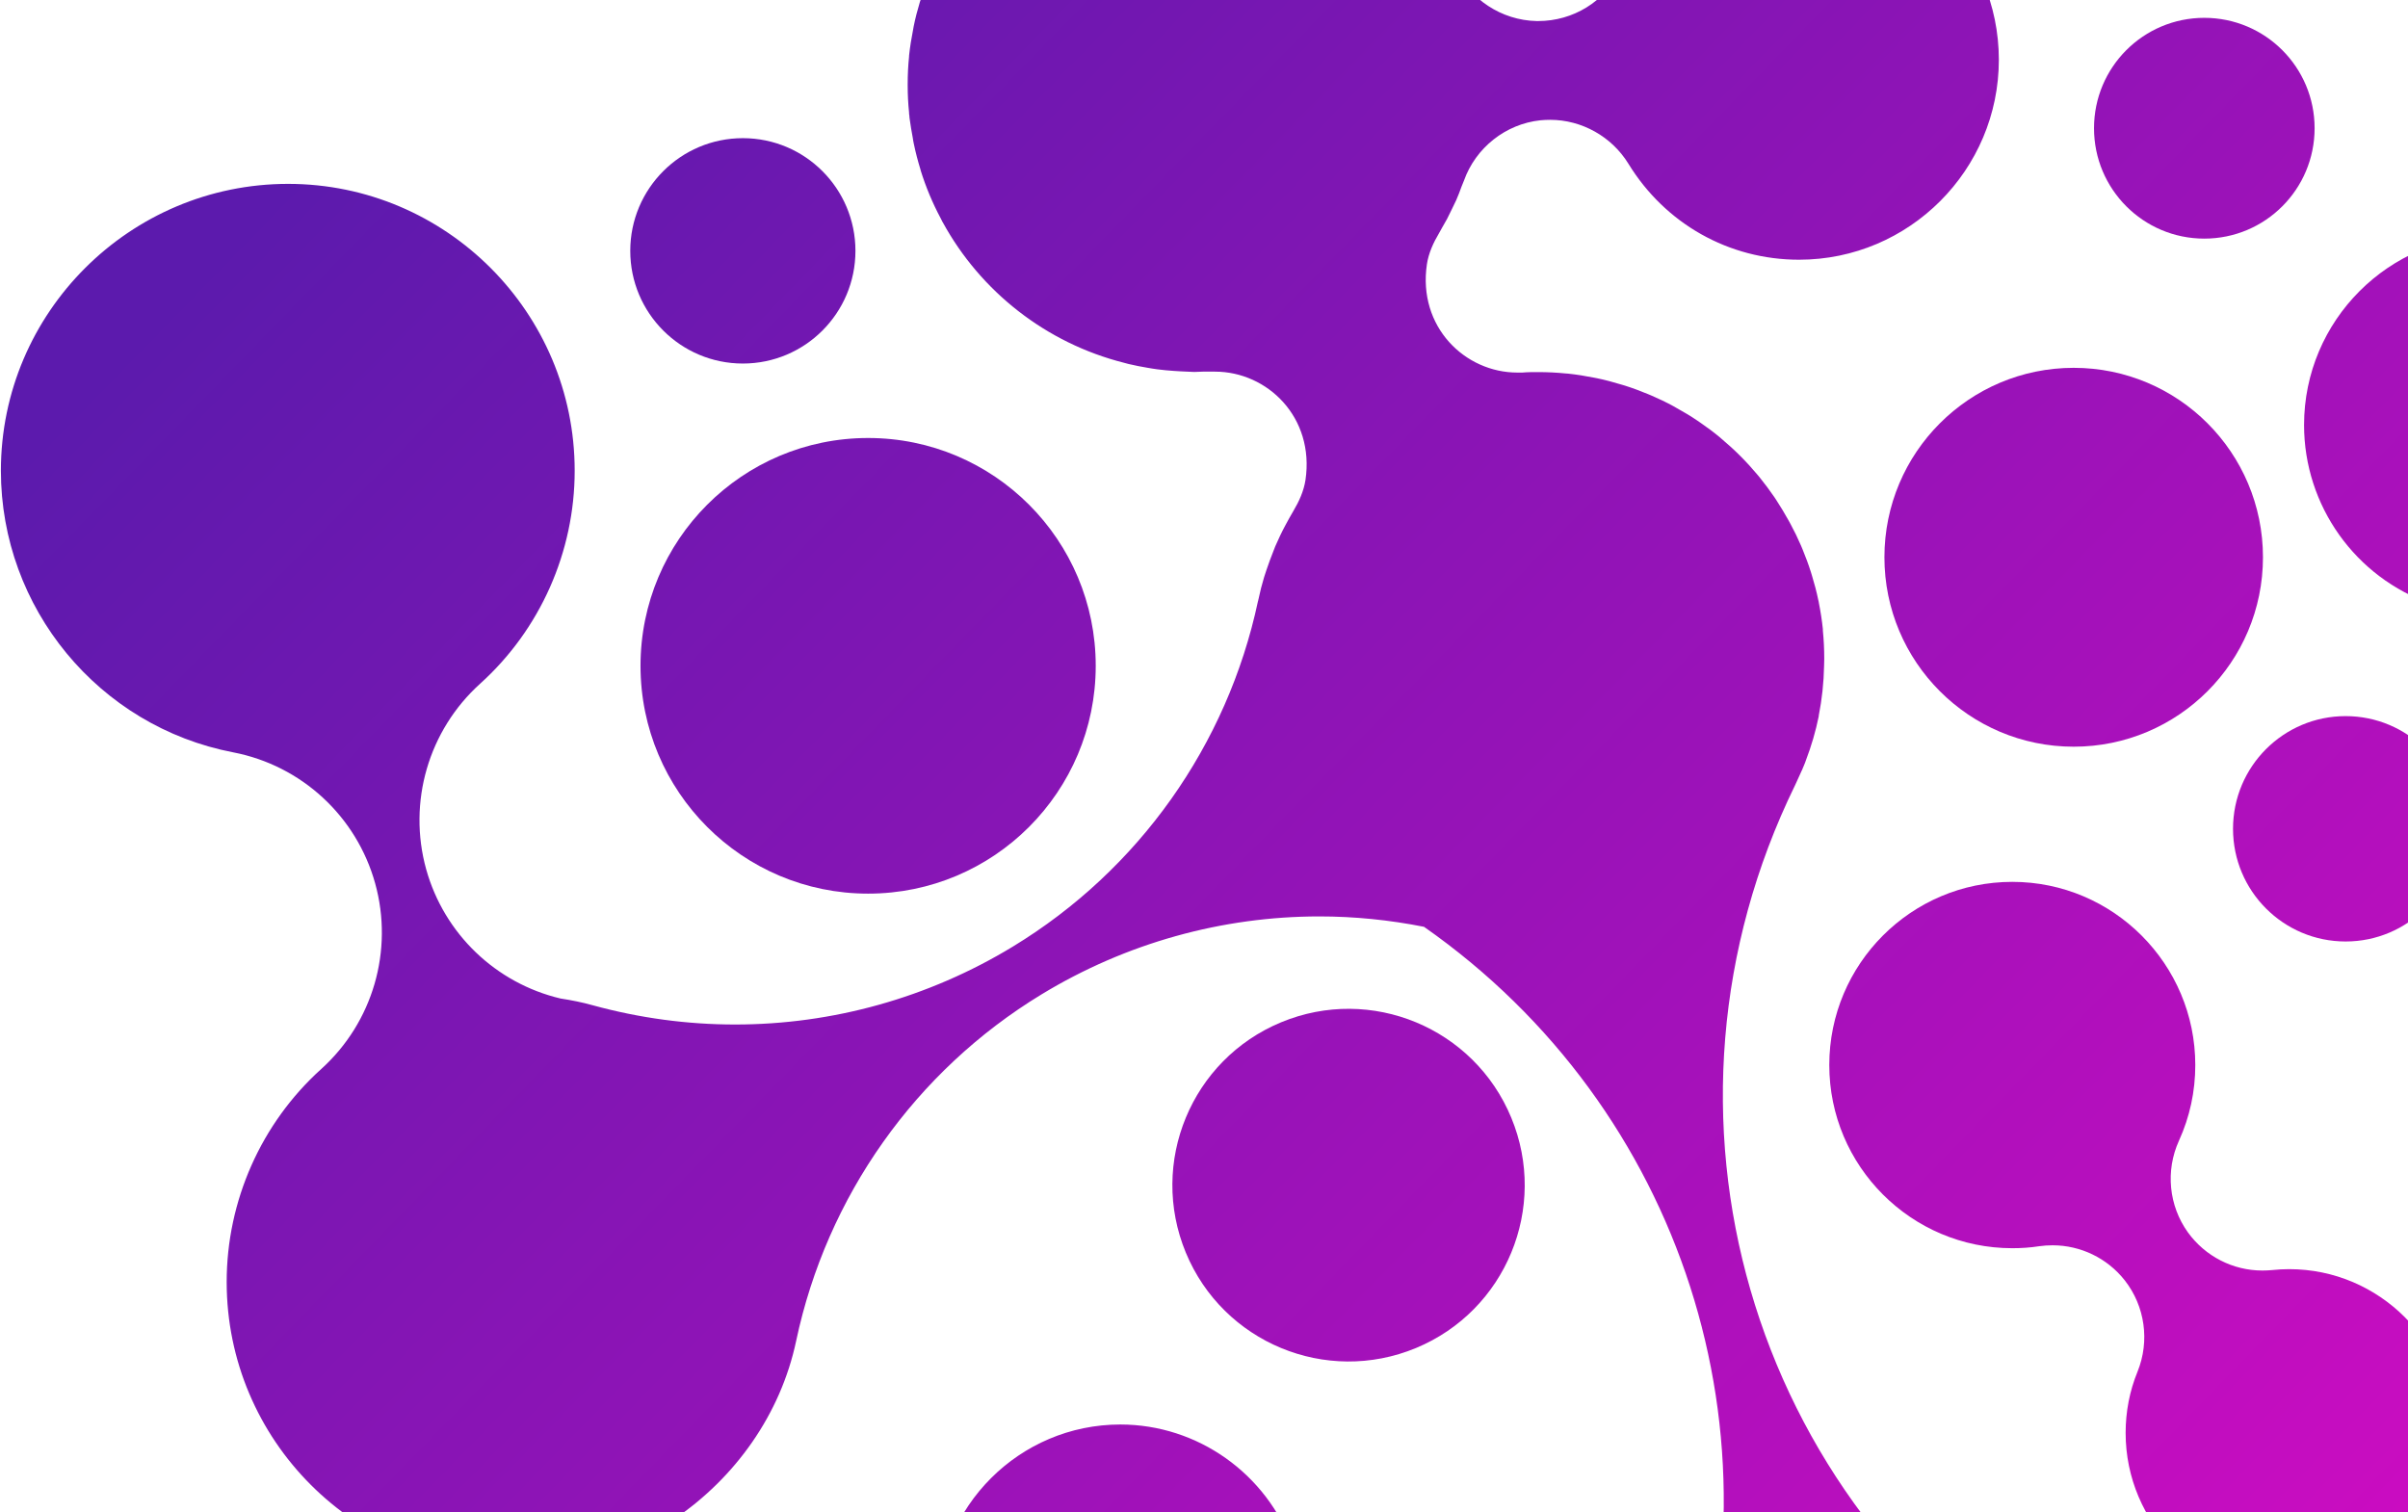 <svg width="164" height="103" viewBox="0 0 164 103" fill="none" xmlns="http://www.w3.org/2000/svg">
<path d="M43.623 45.353C43.623 53.925 50.562 60.871 59.124 60.871C67.687 60.871 74.626 53.925 74.626 45.353C74.626 36.782 67.687 29.835 59.124 29.835C50.562 29.835 43.623 36.782 43.623 45.353Z" fill="url(#paint0_linear_83_7)"/>
<path d="M141.232 50.862C148.351 50.862 154.122 45.085 154.122 37.959C154.122 30.832 148.351 25.055 141.232 25.055C134.113 25.055 128.341 30.832 128.341 37.959C128.341 45.085 134.113 50.862 141.232 50.862Z" fill="url(#paint1_linear_83_7)"/>
<path d="M186.145 59.798C181.536 58.653 177.864 55.164 176.48 50.613C175.096 46.061 176.189 41.114 179.383 37.584C181.526 35.209 182.702 32.147 182.702 28.95C182.702 21.836 176.917 16.046 169.811 16.046C162.705 16.046 156.921 21.836 156.921 28.95C156.921 34.438 160.406 39.344 165.608 41.145C170.092 42.708 173.432 46.509 174.41 51.154C175.388 55.81 173.848 60.632 170.363 63.86C166.815 67.151 164.859 71.63 164.859 76.452C164.859 85.919 172.558 93.615 182.005 93.615C191.451 93.615 199.15 85.909 199.15 76.452C199.15 68.547 193.803 61.694 186.145 59.788V59.798Z" fill="url(#paint2_linear_83_7)"/>
<path d="M150.127 16.254C154.278 16.254 157.639 12.89 157.639 8.734C157.639 4.579 154.278 1.215 150.127 1.215C145.976 1.215 142.616 4.579 142.616 8.734C142.616 12.89 145.976 16.254 150.127 16.254Z" fill="url(#paint3_linear_83_7)"/>
<path d="M50.593 24.763C54.828 24.763 58.261 21.326 58.261 17.087C58.261 12.848 54.828 9.411 50.593 9.411C46.358 9.411 42.925 12.848 42.925 17.087C42.925 21.326 46.358 24.763 50.593 24.763Z" fill="url(#paint4_linear_83_7)"/>
<path d="M159.751 64.131C163.985 64.131 167.418 60.694 167.418 56.455C167.418 52.216 163.985 48.779 159.751 48.779C155.516 48.779 152.083 52.216 152.083 56.455C152.083 60.694 155.516 64.131 159.751 64.131Z" fill="url(#paint5_linear_83_7)"/>
<path d="M96.435 91.823C102.556 89.285 105.463 82.26 102.927 76.133C100.392 70.006 93.375 67.096 87.254 69.634C81.133 72.172 78.227 79.197 80.762 85.324C83.297 91.451 90.315 94.361 96.435 91.823Z" fill="url(#paint6_linear_83_7)"/>
<path d="M155.922 86.45C155.527 86.45 155.131 86.471 154.736 86.513C154.518 86.533 154.299 86.544 154.081 86.544C152.083 86.544 150.2 85.586 149.014 83.951C147.703 82.128 147.474 79.743 148.4 77.702C149.139 76.077 149.513 74.348 149.513 72.546C149.513 65.672 143.926 60.069 137.049 60.069C130.172 60.069 124.586 65.662 124.586 72.546C124.586 79.43 130.172 85.023 137.049 85.023C137.663 85.023 138.288 84.982 138.881 84.888C139.182 84.846 139.494 84.825 139.796 84.825C141.69 84.825 143.51 85.69 144.707 87.21C146.09 88.971 146.423 91.345 145.581 93.428C145.04 94.751 144.769 96.157 144.769 97.604C144.769 103.76 149.773 108.759 155.912 108.759C162.05 108.759 167.054 103.749 167.054 97.604C167.054 91.46 162.05 86.45 155.912 86.45H155.922Z" fill="url(#paint7_linear_83_7)"/>
<path d="M149.399 129.891C148.941 125.391 146.996 121.34 143.812 118.195C143.781 118.163 143.76 118.143 143.729 118.111C143.396 117.778 143.042 117.466 142.678 117.153C142.532 117.028 142.397 116.903 142.251 116.789C141.908 116.518 141.554 116.247 141.19 115.997C140.93 115.81 140.66 115.643 140.389 115.466C140.306 115.414 140.223 115.351 140.139 115.299C119.061 102.291 111.383 75.733 122.255 53.487C122.297 53.393 122.338 53.31 122.38 53.216C122.484 52.987 122.588 52.758 122.692 52.529C122.692 52.508 122.713 52.487 122.723 52.467C122.775 52.342 122.827 52.217 122.879 52.092C122.921 51.987 122.963 51.894 122.994 51.789C123.368 50.81 123.66 49.811 123.868 48.79C123.868 48.78 123.868 48.759 123.868 48.748C124.086 47.644 124.211 46.509 124.232 45.332C124.232 45.187 124.242 45.041 124.242 44.905V44.885C124.242 44.864 124.242 44.853 124.242 44.832C124.242 44.197 124.211 43.583 124.149 42.958C124.149 42.926 124.149 42.885 124.149 42.854C124.086 42.249 123.993 41.656 123.878 41.073C123.868 41.01 123.857 40.937 123.837 40.875C123.722 40.312 123.576 39.76 123.41 39.219C123.389 39.136 123.358 39.063 123.337 38.979C123.171 38.448 122.973 37.927 122.765 37.417C122.734 37.334 122.692 37.25 122.661 37.167C122.442 36.657 122.203 36.167 121.943 35.688C121.901 35.615 121.86 35.532 121.818 35.459C121.548 34.98 121.267 34.501 120.965 34.043C120.923 33.98 120.882 33.918 120.84 33.855C120.518 33.386 120.185 32.939 119.831 32.501C119.8 32.46 119.758 32.418 119.727 32.376C119.352 31.928 118.957 31.491 118.541 31.074C118.541 31.074 118.52 31.064 118.52 31.054C118.104 30.637 117.667 30.241 117.22 29.866C117.188 29.835 117.157 29.814 117.126 29.783C116.689 29.418 116.231 29.085 115.763 28.762C115.711 28.721 115.649 28.679 115.597 28.648C115.139 28.335 114.66 28.054 114.171 27.783C114.098 27.742 114.026 27.7 113.953 27.658C113.474 27.398 112.975 27.158 112.465 26.94C112.382 26.908 112.299 26.867 112.215 26.835C111.706 26.627 111.185 26.429 110.655 26.263C110.572 26.232 110.488 26.211 110.405 26.19C109.864 26.023 109.313 25.877 108.761 25.763C108.688 25.752 108.616 25.732 108.543 25.721C107.971 25.607 107.388 25.513 106.795 25.45C106.743 25.45 106.701 25.45 106.649 25.44C106.025 25.378 105.401 25.346 104.756 25.346C104.392 25.346 104.038 25.346 103.684 25.378C103.643 25.378 103.382 25.378 103.341 25.378C99.772 25.378 96.547 22.263 97.182 17.993C97.296 17.244 97.619 16.535 98.004 15.889C98.076 15.765 98.139 15.64 98.212 15.515C98.326 15.317 98.441 15.108 98.555 14.911C98.68 14.671 98.794 14.431 98.909 14.192C99.002 14.004 99.096 13.817 99.179 13.63C99.314 13.328 99.429 13.015 99.543 12.703C99.596 12.578 99.647 12.453 99.7 12.317C100.501 10.057 102.55 8.443 104.912 8.193C105.13 8.172 105.359 8.162 105.578 8.162C107.731 8.162 109.77 9.307 110.904 11.151C113.412 15.244 117.75 17.691 122.526 17.691C130.027 17.691 136.134 11.578 136.134 4.069C136.134 -3.44 130.027 -9.554 122.526 -9.554C117.355 -9.554 112.684 -6.669 110.353 -2.014C109.292 0.111 107.138 1.434 104.756 1.434C104.725 1.434 104.683 1.434 104.652 1.434C102.259 1.382 100.074 -0.056 99.096 -2.232C98.909 -2.649 98.701 -3.055 98.493 -3.451C98.482 -3.482 98.461 -3.513 98.451 -3.534C98.18 -4.024 97.889 -4.492 97.588 -4.951C97.494 -5.096 97.379 -5.242 97.286 -5.388C97.057 -5.711 96.818 -6.034 96.578 -6.346C96.464 -6.492 96.349 -6.638 96.225 -6.784C95.912 -7.148 95.59 -7.513 95.257 -7.856C95.132 -7.981 95.007 -8.106 94.882 -8.221C94.57 -8.523 94.258 -8.804 93.936 -9.085C93.749 -9.242 93.561 -9.398 93.364 -9.544C93.124 -9.731 92.885 -9.908 92.635 -10.085C92.417 -10.241 92.209 -10.398 91.98 -10.543C91.709 -10.72 91.418 -10.887 91.137 -11.054C90.763 -11.272 90.378 -11.481 89.993 -11.668C89.753 -11.783 89.514 -11.908 89.275 -12.012C89.004 -12.137 88.734 -12.241 88.463 -12.355C88.203 -12.46 87.933 -12.553 87.673 -12.647C87.423 -12.73 87.173 -12.824 86.913 -12.908C86.424 -13.053 85.925 -13.178 85.425 -13.293C85.228 -13.335 85.02 -13.366 84.822 -13.407C84.427 -13.48 84.042 -13.543 83.646 -13.585C83.459 -13.605 83.272 -13.626 83.074 -13.647C82.492 -13.699 81.909 -13.741 81.316 -13.741C80.681 -13.741 80.047 -13.71 79.433 -13.647C79.381 -13.647 79.329 -13.647 79.287 -13.637C78.694 -13.574 78.111 -13.48 77.539 -13.366C77.466 -13.355 77.394 -13.335 77.31 -13.324C76.749 -13.21 76.207 -13.064 75.666 -12.897C75.583 -12.876 75.5 -12.845 75.417 -12.824C74.886 -12.658 74.366 -12.46 73.856 -12.251C73.773 -12.22 73.69 -12.178 73.606 -12.147C73.097 -11.928 72.608 -11.689 72.119 -11.429C72.046 -11.387 71.973 -11.345 71.9 -11.304C71.411 -11.033 70.933 -10.741 70.475 -10.439C70.423 -10.398 70.371 -10.366 70.308 -10.325C69.84 -10.002 69.372 -9.658 68.935 -9.294C68.904 -9.273 68.883 -9.252 68.862 -9.231C68.415 -8.856 67.978 -8.46 67.562 -8.054C67.541 -8.044 67.531 -8.023 67.51 -8.013C67.104 -7.606 66.709 -7.169 66.345 -6.721C66.303 -6.679 66.261 -6.627 66.23 -6.586C65.876 -6.159 65.543 -5.7 65.231 -5.242C65.19 -5.18 65.138 -5.107 65.096 -5.044C64.794 -4.586 64.503 -4.117 64.243 -3.638C64.201 -3.555 64.16 -3.482 64.118 -3.399C63.858 -2.92 63.619 -2.42 63.4 -1.92C63.369 -1.837 63.328 -1.753 63.296 -1.67C63.088 -1.16 62.891 -0.639 62.724 -0.097C62.703 -0.024 62.682 0.059 62.651 0.132C62.485 0.684 62.339 1.236 62.225 1.809C62.214 1.871 62.204 1.923 62.194 1.986C62.079 2.579 61.975 3.183 61.913 3.798C61.913 3.819 61.913 3.829 61.913 3.85C61.85 4.464 61.819 5.089 61.819 5.714C61.819 5.745 61.819 5.777 61.819 5.808C61.819 5.818 61.819 5.829 61.819 5.839C61.819 6.443 61.85 7.058 61.913 7.672C61.913 7.735 61.913 7.797 61.933 7.87C61.933 7.943 61.944 8.026 61.954 8.099C62.006 8.526 62.089 8.953 62.162 9.37C62.183 9.505 62.204 9.651 62.235 9.786C62.36 10.39 62.516 10.984 62.693 11.557C62.693 11.578 62.693 11.588 62.703 11.609C63.057 12.744 63.515 13.838 64.066 14.869C64.108 14.952 64.149 15.036 64.191 15.119C64.191 15.129 64.201 15.14 64.212 15.15C66.782 19.847 71.234 23.367 76.551 24.711C76.655 24.742 76.759 24.763 76.863 24.794C77.3 24.898 77.737 24.982 78.174 25.055C78.392 25.096 78.621 25.128 78.84 25.159C79.193 25.2 79.547 25.242 79.911 25.263C80.223 25.284 80.546 25.305 80.858 25.315C81.014 25.315 81.17 25.336 81.337 25.336C81.534 25.336 81.722 25.315 81.909 25.315C82.034 25.315 82.148 25.315 82.273 25.315C82.315 25.315 82.367 25.315 82.408 25.315C82.45 25.315 82.71 25.315 82.752 25.315C86.32 25.315 89.545 28.429 88.911 32.699C88.796 33.449 88.474 34.157 88.089 34.803C87.985 34.969 87.901 35.147 87.797 35.313C87.714 35.459 87.631 35.605 87.558 35.751C87.298 36.23 87.069 36.719 86.851 37.219C86.809 37.323 86.767 37.438 86.726 37.542C86.559 37.959 86.403 38.386 86.258 38.813C86.206 38.979 86.143 39.156 86.091 39.323C85.946 39.802 85.821 40.291 85.717 40.791C85.717 40.823 85.696 40.843 85.696 40.875C85.696 40.906 85.686 40.927 85.675 40.958C83.584 50.758 77.55 59.267 68.987 64.475C63.234 67.974 56.679 69.786 50.062 69.786C46.816 69.786 43.56 69.349 40.366 68.474C39.659 68.276 38.93 68.13 38.181 68.016C33.77 66.974 30.253 63.61 29.026 59.215C27.757 54.643 29.182 49.748 32.699 46.572C36.787 42.885 39.139 37.594 39.139 32.064C39.139 21.295 30.389 12.525 19.621 12.525C8.853 12.525 0.061 21.284 0.061 32.064C0.061 41.416 6.72 49.488 15.886 51.248C20.536 52.144 24.282 55.601 25.551 60.173C26.82 64.746 25.395 69.641 21.878 72.817C17.79 76.504 15.438 81.795 15.438 87.325C15.438 98.094 24.188 106.863 34.956 106.863C34.987 106.863 35.008 106.863 35.039 106.863C35.071 106.863 35.091 106.863 35.123 106.863C36.381 106.863 37.609 106.717 38.826 106.478C38.91 106.457 38.982 106.436 39.066 106.426C39.565 106.322 40.064 106.186 40.553 106.04C40.73 105.988 40.897 105.926 41.074 105.874C41.448 105.749 41.823 105.613 42.187 105.468C42.416 105.374 42.634 105.291 42.853 105.186C43.165 105.051 43.467 104.895 43.768 104.739C43.997 104.624 44.236 104.51 44.465 104.374C44.809 104.176 45.152 103.968 45.485 103.749C45.63 103.655 45.786 103.562 45.932 103.468C50.062 100.666 53.163 96.355 54.224 91.335C56.305 81.503 62.349 72.953 70.933 67.735C76.686 64.235 83.24 62.423 89.857 62.423C92.24 62.423 94.622 62.663 96.984 63.131C114.65 75.494 121.735 97.854 114.733 117.976C112.465 118.799 110.072 119.226 107.658 119.226C105.463 119.226 103.247 118.872 101.114 118.163C95.018 116.143 90.201 111.415 88.058 105.364C86.289 100.385 81.566 97.032 76.301 97.032C69.435 97.032 63.837 102.624 63.837 109.509C63.837 116.393 69.424 121.986 76.301 121.986C78.143 121.986 79.922 121.59 81.566 120.819C84.375 119.496 87.402 118.83 90.43 118.83C93.665 118.83 96.89 119.58 99.856 121.09C105.578 123.996 109.646 129.401 110.863 135.712C110.863 135.754 110.884 135.806 110.894 135.848C110.925 135.983 110.957 136.119 110.988 136.254C111.092 136.733 111.206 137.202 111.352 137.66C111.393 137.816 111.456 137.962 111.508 138.118C111.654 138.556 111.81 138.993 111.986 139.42C112.049 139.555 112.111 139.701 112.163 139.837C112.351 140.274 112.559 140.691 112.777 141.107C112.84 141.232 112.902 141.347 112.975 141.461C113.214 141.888 113.464 142.305 113.734 142.722C113.797 142.815 113.859 142.919 113.922 143.013C114.213 143.44 114.525 143.857 114.858 144.263C114.91 144.326 114.962 144.398 115.014 144.461C115.389 144.909 115.774 145.336 116.19 145.752C116.21 145.773 116.221 145.784 116.242 145.804C117.105 146.669 118.052 147.45 119.051 148.137C119.186 148.231 119.321 148.304 119.456 148.398C119.81 148.627 120.174 148.856 120.549 149.064C120.757 149.179 120.965 149.283 121.184 149.398C121.496 149.554 121.808 149.71 122.13 149.856C122.37 149.96 122.619 150.064 122.869 150.158C123.181 150.283 123.493 150.397 123.805 150.501C124.065 150.585 124.326 150.668 124.586 150.751C124.919 150.845 125.251 150.929 125.584 151.012C125.834 151.074 126.094 151.137 126.354 151.178C126.739 151.251 127.124 151.303 127.509 151.356C127.728 151.387 127.946 151.418 128.165 151.439C128.778 151.501 129.403 151.533 130.027 151.533C140.784 151.533 149.545 142.774 149.545 131.994C149.545 131.359 149.503 130.734 149.451 130.12C149.451 130.047 149.44 129.984 149.43 129.911L149.399 129.891Z" fill="url(#paint8_linear_83_7)"/>
<defs>
<linearGradient id="paint0_linear_83_7" x1="32.369" y1="-0.501" x2="171.051" y2="134.575" gradientUnits="userSpaceOnUse">
<stop stop-color="#5C1AAD"/>
<stop offset="1" stop-color="#DC0AC4"/>
</linearGradient>
<linearGradient id="paint1_linear_83_7" x1="32.369" y1="-0.501" x2="171.051" y2="134.575" gradientUnits="userSpaceOnUse">
<stop stop-color="#5C1AAD"/>
<stop offset="1" stop-color="#DC0AC4"/>
</linearGradient>
<linearGradient id="paint2_linear_83_7" x1="32.369" y1="-0.501" x2="171.051" y2="134.575" gradientUnits="userSpaceOnUse">
<stop stop-color="#5C1AAD"/>
<stop offset="1" stop-color="#DC0AC4"/>
</linearGradient>
<linearGradient id="paint3_linear_83_7" x1="32.369" y1="-0.501" x2="171.051" y2="134.575" gradientUnits="userSpaceOnUse">
<stop stop-color="#5C1AAD"/>
<stop offset="1" stop-color="#DC0AC4"/>
</linearGradient>
<linearGradient id="paint4_linear_83_7" x1="32.369" y1="-0.501" x2="171.051" y2="134.575" gradientUnits="userSpaceOnUse">
<stop stop-color="#5C1AAD"/>
<stop offset="1" stop-color="#DC0AC4"/>
</linearGradient>
<linearGradient id="paint5_linear_83_7" x1="32.369" y1="-0.501" x2="171.051" y2="134.575" gradientUnits="userSpaceOnUse">
<stop stop-color="#5C1AAD"/>
<stop offset="1" stop-color="#DC0AC4"/>
</linearGradient>
<linearGradient id="paint6_linear_83_7" x1="32.369" y1="-0.501" x2="171.051" y2="134.575" gradientUnits="userSpaceOnUse">
<stop stop-color="#5C1AAD"/>
<stop offset="1" stop-color="#DC0AC4"/>
</linearGradient>
<linearGradient id="paint7_linear_83_7" x1="32.369" y1="-0.501" x2="171.051" y2="134.575" gradientUnits="userSpaceOnUse">
<stop stop-color="#5C1AAD"/>
<stop offset="1" stop-color="#DC0AC4"/>
</linearGradient>
<linearGradient id="paint8_linear_83_7" x1="32.369" y1="-0.501" x2="171.051" y2="134.575" gradientUnits="userSpaceOnUse">
<stop stop-color="#5C1AAD"/>
<stop offset="1" stop-color="#DC0AC4"/>
</linearGradient>
</defs>
</svg>